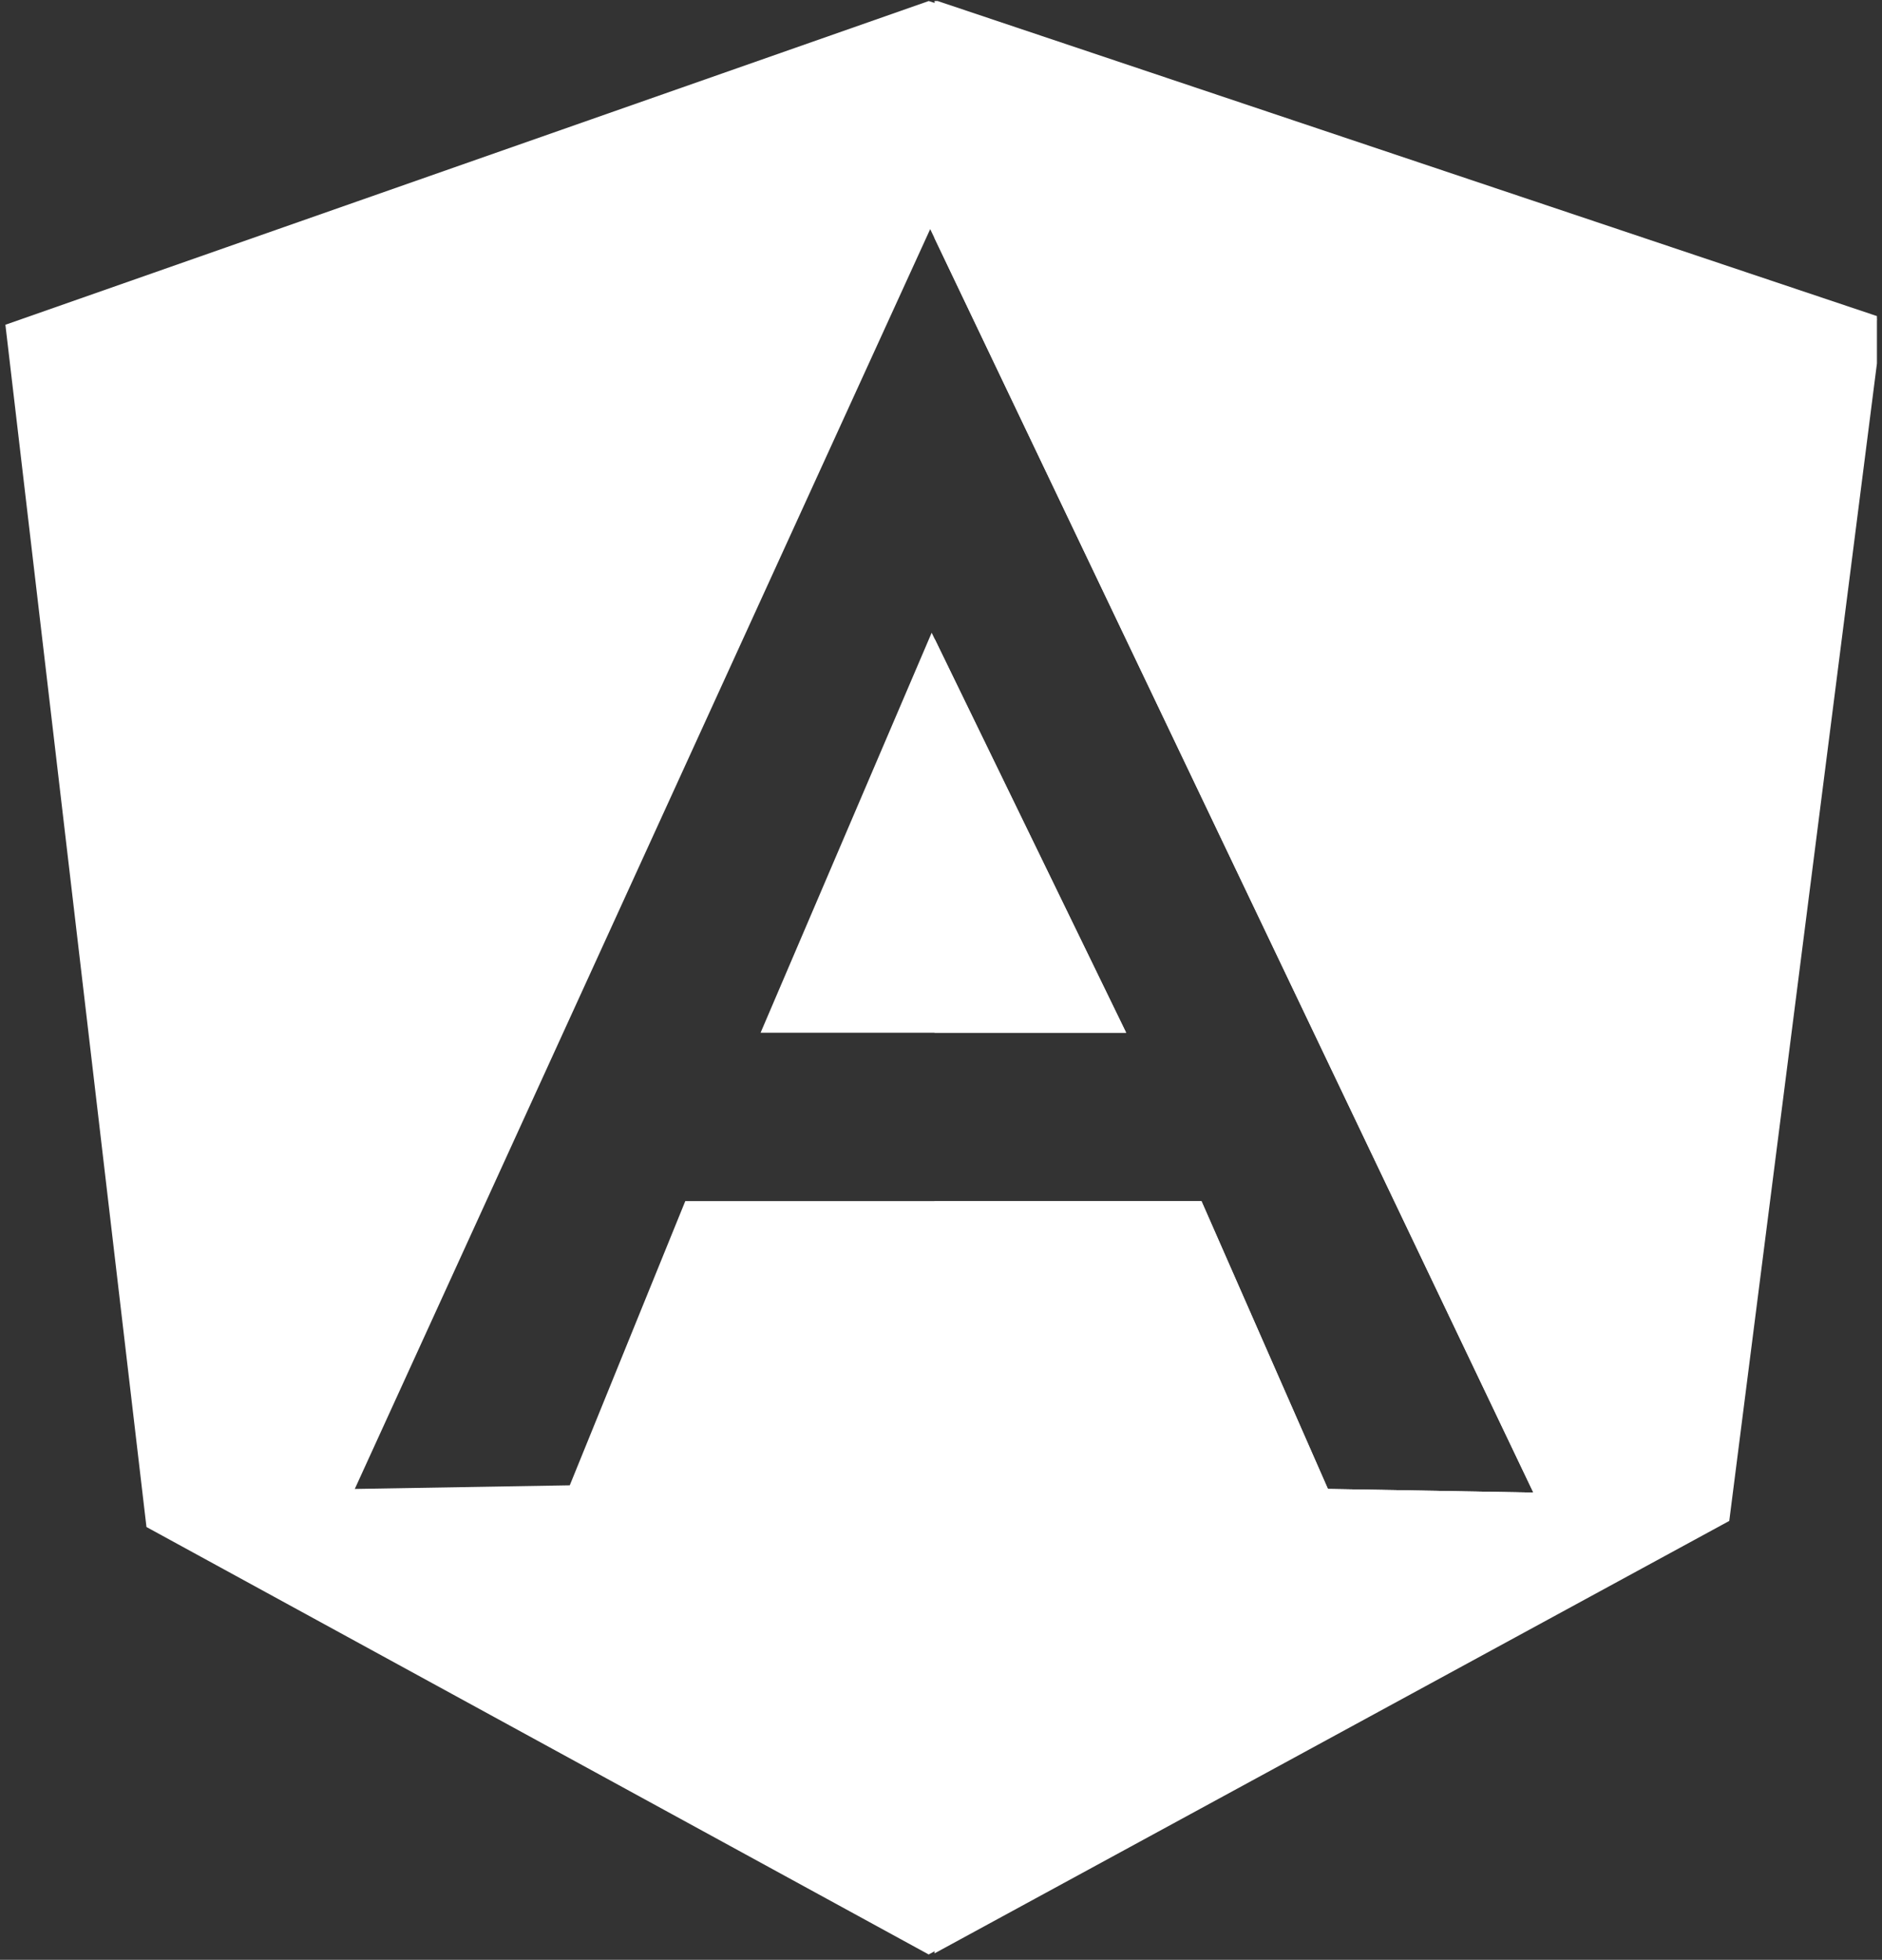 <svg width="292" height="304" viewBox="0 0 292 304" fill="none" xmlns="http://www.w3.org/2000/svg">
<rect x="0" y="0" width="292" height="304" fill="#333333" stroke="none"/>
<g clip-path="url(#clip0_15192_58)">
<path fill-rule="evenodd" clip-rule="evenodd" d="M144.101 0.159L0.837 50.376L22.724 236.867L144.09 303.172L267.391 235.981L291.214 49.49L144.101 0.159ZM55.048 230.96L144.324 35.54L237.905 231.521L206.032 230.96L186.412 186.312H144.552H144.438H106.325L88.401 230.4L55.048 230.96ZM174.728 160.196L144.552 98.148L118.008 160.196H144.336H145.805H174.728Z" fill="white"/>
<path fill-rule="evenodd" clip-rule="evenodd" d="M145 0L292.113 49.331L268.302 235.923L145 303.001V186.312H186.412L206.032 230.96L237.905 231.521L145 36.955V0ZM145 160.196V99.069L174.728 160.196H145.805H145Z" fill="white"/>
</g>
<defs>
<clipPath id="clip0_15192_58">
<rect width="290.377" height="303.002" fill="white" transform="translate(0.837 0.159)"/>
</clipPath>
</defs>
</svg>
